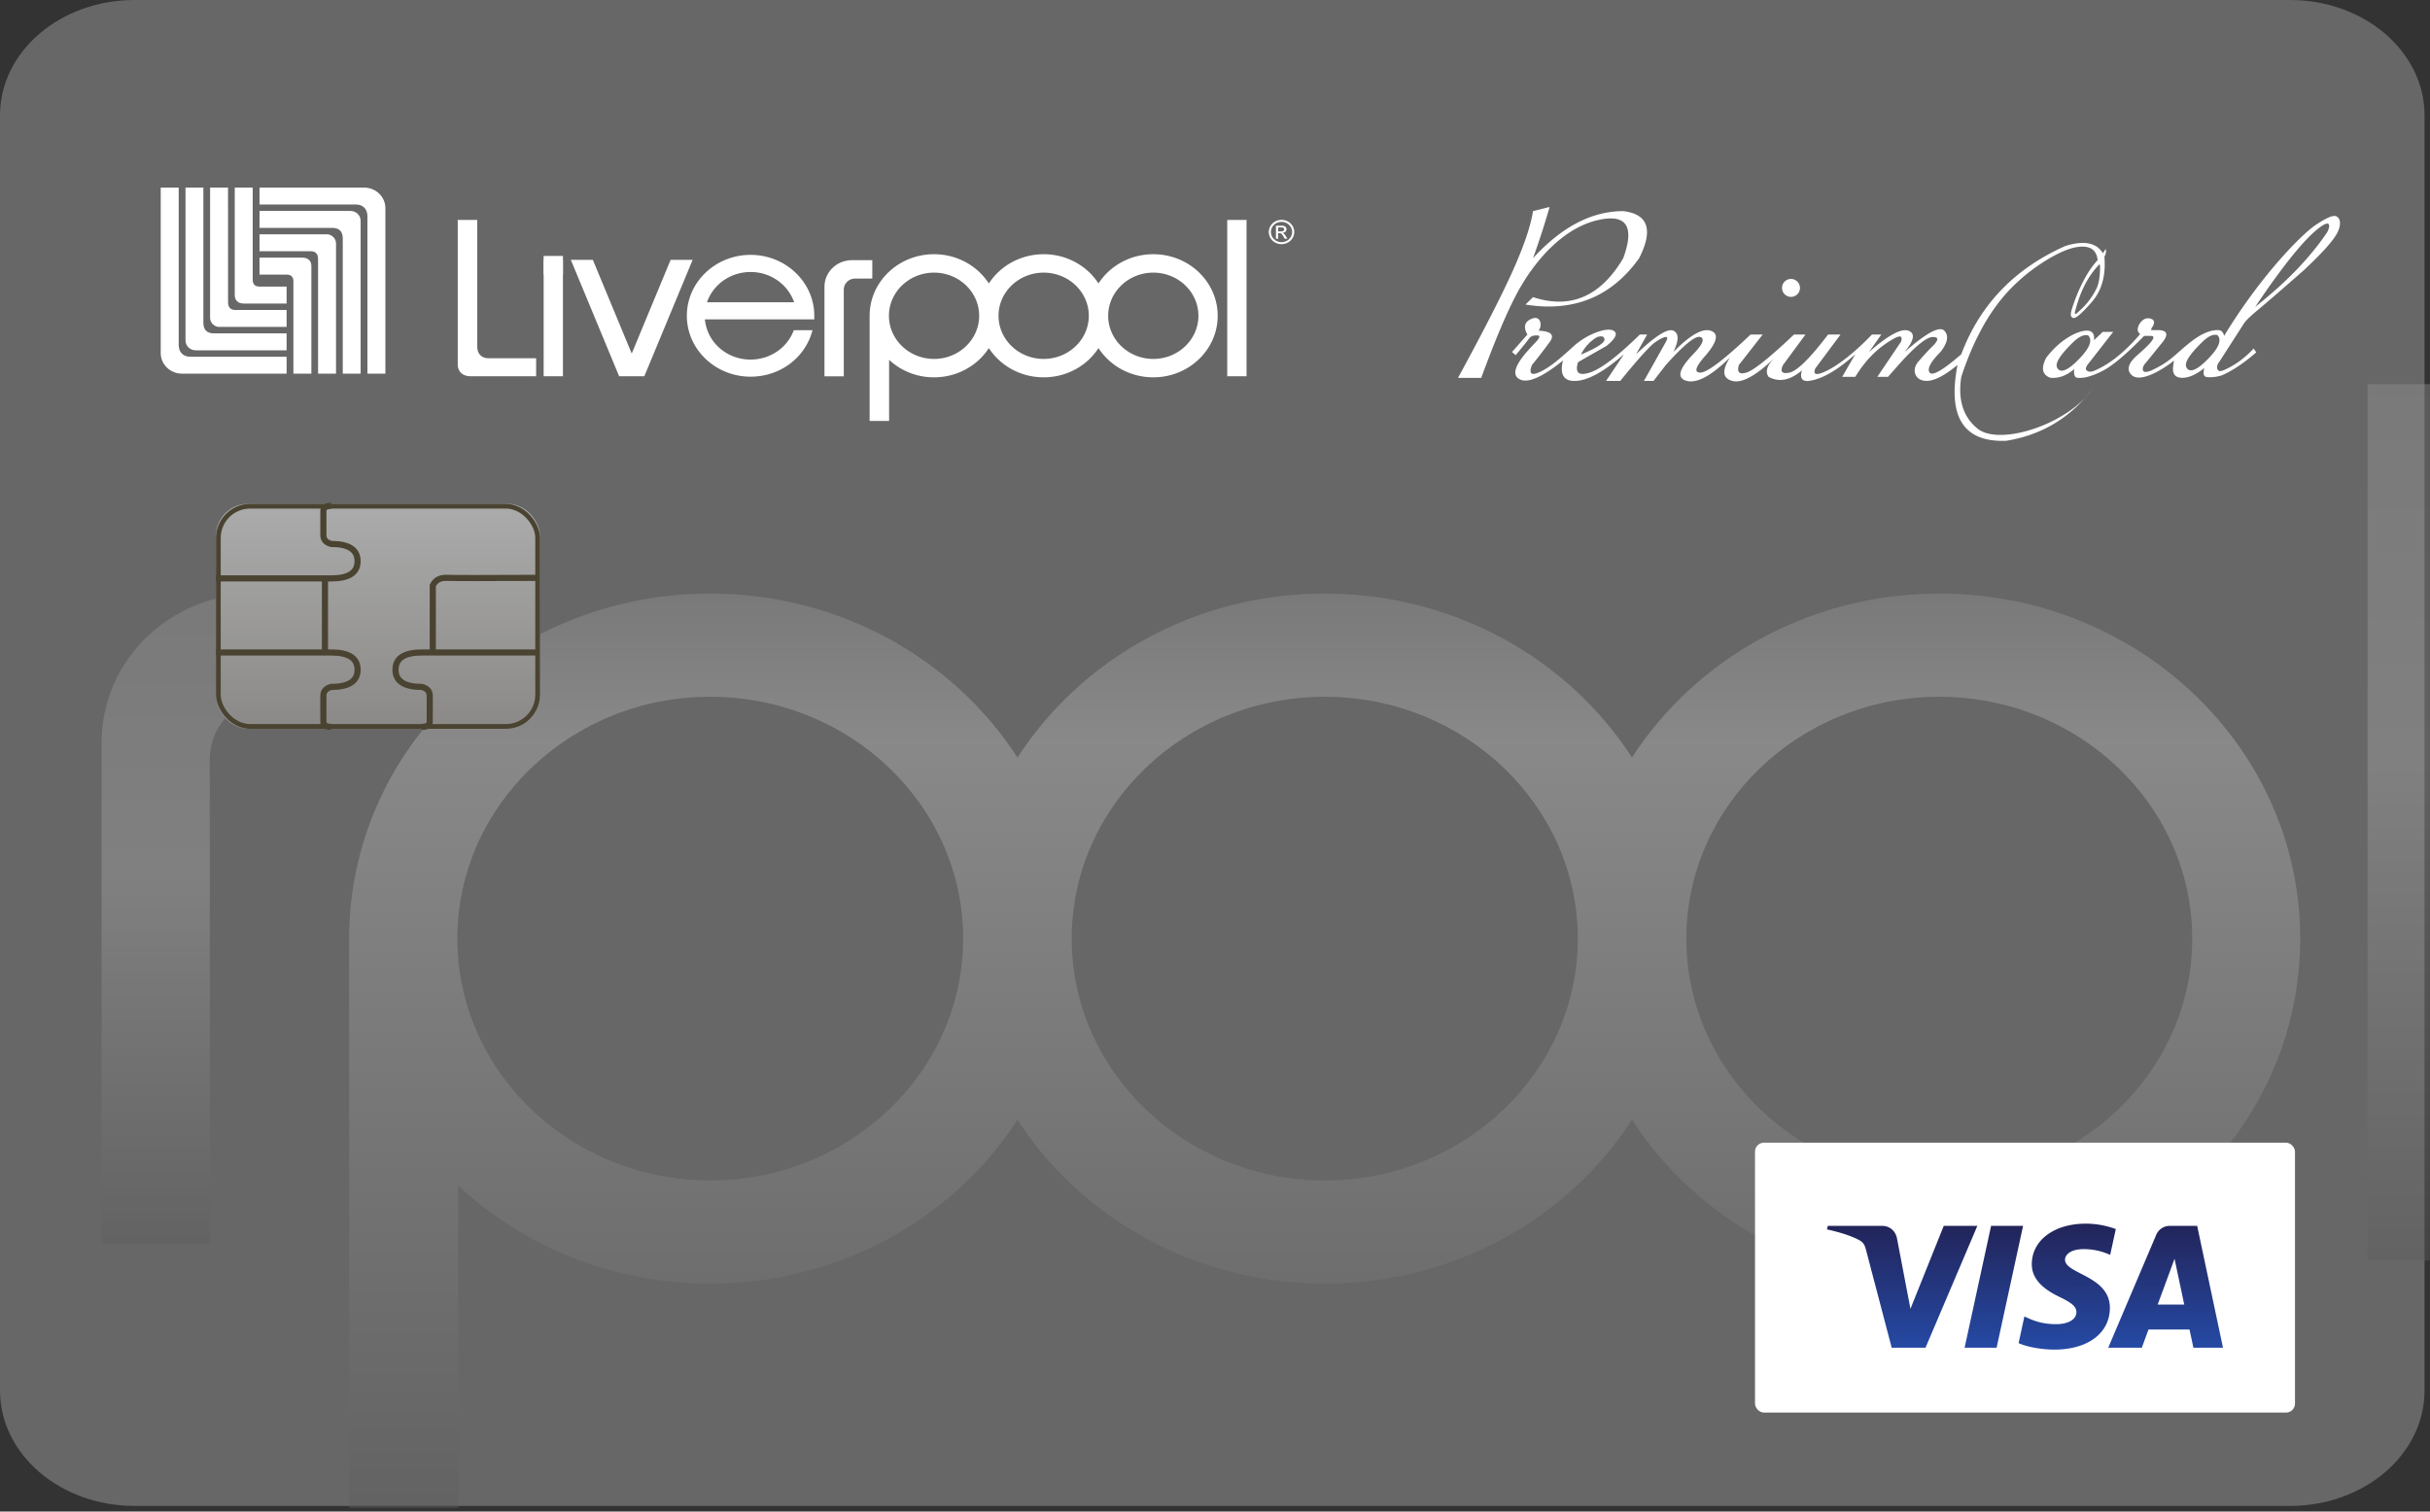 <svg xmlns="http://www.w3.org/2000/svg" xmlns:xlink="http://www.w3.org/1999/xlink" width="270" height="168" viewBox="0 0 270 168">
    <rect x="0" y="0" width="270" height="168" fill="#333333" stroke="none"/>
    <defs>
        <linearGradient id="a" x1="50%" x2="50%" y1="0%" y2="100%">
            <stop offset="0%" stop-color="#969696"/>
            <stop offset="43.079%" stop-color="#A7A7A7"/>
            <stop offset="100%" stop-color="#5D5D5D"/>
        </linearGradient>
        <linearGradient id="b" x1="50%" x2="50%" y1="0%" y2="100%">
            <stop offset="0%" stop-color="#969696"/>
            <stop offset="15.927%" stop-color="#BDBDBD"/>
            <stop offset="100%" stop-color="#5D5D5D"/>
        </linearGradient>
        <linearGradient id="c" x1="49.58%" x2="50.509%" y1="-2.006%" y2="100%">
            <stop offset="0%" stop-color="#222357"/>
            <stop offset="100%" stop-color="#254AA5"/>
        </linearGradient>
        <linearGradient id="d" x1="50%" x2="50%" y1="4.561%" y2="97.433%">
            <stop offset="0%" stop-color="#AAA"/>
            <stop offset="100%" stop-color="#8B8A88"/>
        </linearGradient>
        <rect id="e" width="36" height="25" rx="3.53"/>
    </defs>
    <g fill="none" fill-rule="evenodd">
        <path fill="#676767" fill-rule="nonzero" d="M14.942 167.371C6.688 167.371 0 161.633 0 154.551V12.82C0 5.738 6.688 0 14.942 0h239.51c8.253 0 14.941 5.738 14.941 12.82v141.732c0 7.081-6.688 12.82-14.942 12.82H14.942z"/>
        <g opacity=".398">
            <path fill="url(#a)" d="M12.308 42.445c0-3.889 3.073-7.015 7.122-7.015H30.07V23.97H17.459C7.867 23.969.29 31.4.29 40.552v55.754h12.029l-.01-53.86z" transform="translate(11 42)"/>
            <path fill="url(#b)" d="M96.019 62.319c0 14.817-12.597 26.883-28.106 26.883-15.499 0-28.096-12.066-28.096-26.883 0-14.813 12.597-26.88 28.096-26.88 15.509 0 28.106 12.067 28.106 26.88zm68.293 0c0 14.817-12.612 26.883-28.12 26.883-15.499 0-28.115-12.066-28.115-26.883 0-14.813 12.616-26.88 28.115-26.88 15.508 0 28.12 12.067 28.12 26.88zm68.27 0c0 14.817-12.603 26.883-28.102 26.883-15.513 0-28.11-12.066-28.11-26.883 0-14.813 12.597-26.88 28.11-26.88 15.5 0 28.101 12.067 28.101 26.88zm-204.788 63.3H39.92V89.77c7.22 6.738 17.092 10.895 27.993 10.895 14.43 0 27.081-7.287 34.14-18.215 7.063 10.928 19.719 18.215 34.139 18.215 14.415 0 27.096-7.287 34.14-18.215 7.062 10.928 19.704 18.215 34.148 18.215 22.15 0 40.1-17.165 40.1-38.345 0-21.181-17.95-38.35-40.1-38.35-14.444 0-27.086 7.291-34.149 18.228-7.043-10.937-19.724-18.228-34.14-18.228-14.42 0-27.075 7.296-34.138 18.228-7.059-10.932-19.71-18.228-34.14-18.228-22.15 0-40.12 17.169-40.12 38.35v63.3z" transform="translate(11 42)"/>
            <path fill="url(#a)" d="M252.064 98.098H259V.695h-6.936z" transform="translate(11 42)"/>
        </g>
        <g fill="#FFF">
            <path d="M31.845 34.454h-5.67c-.63 0-.835-.367-.835-.867l-.003-12.738h-1.993v14.476c0 .607.555 1.008.965 1.008h7.536v-1.88z"/>
            <path d="M31.845 37.05v1.884H21.777c-.69 0-1.166-.487-1.166-1.118.006-.74 0-16.968 0-16.968h1.985V35.88c0 .66.303 1.17 1.153 1.17h8.096z"/>
            <path d="M17.859 20.848h1.997v17.498c0 .634.334 1.303 1.31 1.303h10.68v1.88H20.23c-1.325 0-2.372-1.04-2.372-2.28v-18.4z"/>
            <path d="M26.084 20.848h1.996v10.275c0 .373.179.73.747.73h3.018v1.885h-4.747c-.73 0-1.014-.438-1.014-.94v-11.95z"/>
            <path d="M28.836 27.923h5.67c.63 0 .834.367.834.867l.003 12.737h1.993V27.052c0-.607-.555-1.009-.964-1.009h-7.537v1.88z"/>
            <path d="M28.835 25.326v-1.884h10.068c.689 0 1.167.488 1.167 1.119-.007.74 0 16.967 0 16.967h-1.985V26.497c0-.66-.304-1.17-1.153-1.17h-8.097z"/>
            <path d="M42.82 41.528h-1.995V24.031c0-.634-.335-1.303-1.312-1.303H28.835v-1.88H40.45c1.325 0 2.37 1.04 2.37 2.28v18.4z"/>
            <path d="M34.597 41.528H32.6V31.255c0-.374-.18-.731-.746-.731h-3.018v-1.886h4.745c.73 0 1.016.44 1.016.94v11.95zM93.753 32.213c0-.693.549-1.251 1.271-1.251h1.898v-2.045h-2.25c-1.71 0-3.063 1.326-3.063 2.959v9.946h2.146l-.002-9.609zM60.405 41.82h2.144V28.88h-2.144zM108.796 35.096c0 2.644-2.247 4.796-5.013 4.796-2.765 0-5.012-2.152-5.012-4.796 0-2.642 2.247-4.795 5.012-4.795 2.766 0 5.013 2.153 5.013 4.795zm12.183 0c0 2.644-2.25 4.796-5.016 4.796-2.765 0-5.016-2.152-5.016-4.796 0-2.642 2.251-4.795 5.016-4.795 2.767 0 5.016 2.153 5.016 4.795zm12.179 0c0 2.644-2.248 4.796-5.013 4.796-2.767 0-5.015-2.152-5.015-4.796 0-2.642 2.248-4.795 5.015-4.795 2.765 0 5.013 2.153 5.013 4.795zM96.626 46.783h2.163v-6.79a7.297 7.297 0 0 0 4.994 1.944c2.574 0 4.83-1.3 6.09-3.25 1.26 1.95 3.517 3.25 6.09 3.25 2.572 0 4.834-1.3 6.09-3.25 1.26 1.95 3.515 3.25 6.092 3.25 3.951 0 7.153-3.062 7.153-6.84 0-3.779-3.202-6.842-7.153-6.842-2.577 0-4.832 1.3-6.092 3.252-1.256-1.951-3.518-3.252-6.09-3.252-2.573 0-4.83 1.302-6.09 3.252-1.26-1.95-3.516-3.252-6.09-3.252-3.952 0-7.157 3.063-7.157 6.841v11.687zM88.235 33.592h-9.682c.716-2.05 2.685-3.362 4.845-3.362 2.16 0 4.12 1.313 4.837 3.362zm2.039 3.108h-2.075c-.714 1.952-2.635 3.265-4.8 3.265-2.634 0-4.822-1.896-5.08-4.47h12.157v-.399c0-3.732-3.176-6.768-7.078-6.768-3.905 0-7.082 3.036-7.082 6.768 0 3.732 3.177 6.77 7.082 6.77 3.29 0 6.102-2.12 6.876-5.166zM71.59 41.82l5.37-12.94h-2.447l-4.321 10.415-4.321-10.414h-2.445l5.368 12.94zM136.36 41.82h2.146V24.446h-2.146zM53.03 24.446v14.12c.007.701.431 1.25 1.27 1.25h5.27v2.004l-7.262-.001c-.916 0-1.448-.535-1.448-1.31V24.447h2.17zM142.37 25.716c.191 0 .315-.07.315-.22 0-.133-.113-.217-.27-.217h-.398v.437h.353zm-.599-.634h.67c.377 0 .502.224.502.379 0 .236-.173.405-.428.418v.01c.13.042.224.168.349.36l.185.283h-.296l-.137-.226c-.192-.325-.264-.39-.45-.39h-.149v.616h-.246v-1.45zm-.555.703c0 .622.524 1.129 1.174 1.129.65 0 1.181-.507 1.181-1.129 0-.624-.53-1.125-1.181-1.125-.65 0-1.174.501-1.174 1.125zm-.237 0c0-.748.632-1.347 1.41-1.347.783 0 1.416.599 1.416 1.347 0 .747-.633 1.353-1.415 1.353-.78 0-1.41-.606-1.41-1.353z"/>
        </g>
        <path fill="#FFF" d="M60.403 30.521h2.146v-2.075h-2.146z"/>
        <rect width="60" height="30" x="195" y="127" fill="#FFF" rx="1"/>
        <g fill="url(#c)" fill-rule="nonzero" transform="translate(203 136)">
            <path d="M22.756 4.476c-.025 1.95 1.764 3.038 3.111 3.685 1.385.664 1.85 1.09 1.845 1.684-.01.908-1.105 1.31-2.129 1.325-1.786.027-2.825-.475-3.65-.856l-.644 2.967c.829.377 2.363.705 3.953.719 3.734 0 6.177-1.816 6.19-4.632.015-3.574-5.016-3.771-4.982-5.369.012-.484.48-1 1.509-1.132.508-.067 1.913-.118 3.505.605l.625-2.87A9.654 9.654 0 0 0 28.762 0c-3.514 0-5.986 1.84-6.006 4.476M38.094.247a1.62 1.62 0 0 0-1.513.994l-5.334 12.548h3.732l.742-2.022h4.56l.43 2.022H44L41.13.247h-3.036m.522 3.659l1.077 5.085h-2.95l1.873-5.085M18.232.247L15.29 13.79h3.555L21.786.247h-3.554m-5.26 0l-3.7 9.217-1.498-7.837c-.176-.875-.87-1.38-1.64-1.38H.085L0 .641c1.242.265 2.653.693 3.508 1.152.523.28.672.524.844 1.19l2.836 10.806h3.757L16.705.247h-3.733"/>
        </g>
        <g>
            <g transform="translate(24 56)">
                <use fill="url(#d)" xlink:href="#e"/>
                <rect width="35.475" height="24.475" x=".263" y=".263" stroke="#4A4331" stroke-width=".525" rx="3.53"/>
            </g>
            <path stroke="#4A4331" stroke-width=".683" d="M24 64.286h12.793c1.96 0 2.94-.638 2.94-1.915 0-1.277-.98-1.916-2.94-1.916-.576-.154-.864-.483-.864-.986v-2.665c.007-.387.295-.58.864-.58M24 72.518h12.793c1.96 0 2.94.638 2.94 1.915 0 1.277-.98 1.915-2.94 1.915-.576.155-.864.484-.864.987v2.868c.007.387.295.58.864.58M59.68 72.518H46.885c-1.96 0-2.94.638-2.94 1.915 0 1.277.98 1.915 2.94 1.915.576.155.864.484.864.987v2.868c-.007.387-.295.58-.864.58M36.106 64.426v8.063M48.088 72.498v-7.42c.283-.6.801-.884 1.556-.854.755.03 4.138.03 10.148 0"/>
        </g>
        <g fill="#FFF" transform="translate(162 21)">
            <circle cx="37" cy="11" r="1"/>
            <path d="M8.334 2.465L10.18 2a89.177 89.177 0 0 1-1.845 5.697c3.19-3.488 6.53-5.232 10.024-5.232 2.774.33 3.364 2.075 1.769 5.232-3.066 4.296-7.277 6.013-12.63 5.153l.837-.826c4.17 1.37 7.51-.073 10.024-4.327 1.255-3.43.42-4.864-2.506-4.302-4.388.842-7.637 5.087-9.31 8.225C5.428 13.713 4.107 16.84 2.58 21H0c2.803-5.147 4.829-9.108 6.077-11.883 1.247-2.775 2-4.992 2.257-6.652z"/>
            <path d="M6 18.126c.591-.672 1.162-1.32 1.713-1.943-.473-.829-.329-1.408.432-1.737 1.14-.495 1.22.877.8 1.307 1.39.056 1.812.466 1.265 1.228a52.923 52.923 0 0 1-1.99 2.58c-.36.918-.119 1.2.725.847 1.265-.53 2.543-1.696 3.938-2.96 1.394-1.265 3.615-2.125 4.39-1.695.518.287.26.852-.775 1.694l-3.155 1.801c-.373 1.171.059 1.558 1.297 1.16 1.239-.397 3.094-1.806 5.566-4.225h.81l-1.233 2.19c2.137-2.034 3.519-2.907 4.146-2.62.628.287.628 1.078 0 2.373 1.833-1.869 3.21-2.66 4.128-2.373.919.287.775 1.16-.43 2.62-1.227 1.357-1.461 2.035-.705 2.035.757 0 2.618-1.408 5.585-4.225h1.345l-2.641 3.378c-.241.808.039 1.09.84.847.8-.243 2.56-1.651 5.28-4.225h1.275l-2.49 3.378c-.362.75-.121 1.032.724.847.845-.184 2.273-1.592 4.282-4.225h1.38l-2.793 3.752c-.265.631.008.789.817.473 1.215-.473 3.217-1.87 5.466-4.225h1.039l-1.37 1.943c2.135-1.869 3.595-2.66 4.381-2.373.786.287.645 1.078-.423 2.373 2.417-2.124 3.888-2.915 4.414-2.373.526.542.383 1.333-.43 2.373-1.1 1.105-1.498 1.866-1.198 2.282.3.416 1.471-.262 3.513-2.036 2.076-5.516 5.928-9.525 11.556-12.027 2.064-.65 3.458-.382 4.182.8l.306-.478c.08.262.034.55-.139.866.17 2.081-.292 3.753-1.389 5.017-1.096 1.264-1.782 1.86-2.06 1.787-.246-.05-.333-.257-.26-.625.11-.551 1.199-3.947 2.955-5.796-.119-1.188-.883-1.673-2.293-1.455-2.115.327-5.103 2.504-6.311 3.612-1.208 1.108-4.23 3.772-6.547 10.81-.395 2.545.21 4.465 1.815 5.76 2.408 1.944 9.922-.422 12.701-4.346-2.434 3.169-5.613 5.067-9.537 5.695-4.716.175-6.515-2.636-5.397-8.43-1.429 1.18-2.574 1.77-3.435 1.77-1.292 0-1.687-1.208-.96-2.084a26.066 26.066 0 0 1 1.656-1.8c.66-.662.66-.993 0-.993s-1.84.931-3.538 2.793l-1.448 1.636H46.59l2.634-3.903c.22-.673-.09-.763-.931-.271-1.261.737-2.752 1.878-4.153 4.174h-1.453l1.453-2.512c-1.986 1.782-3.699 2.769-5.139 2.96-.782.087-1.043-.302-.784-1.167-1.313 1.112-2.548 1.352-3.704.719-.413-.581-.176-1.3.71-2.154-2.103 2.034-3.69 2.902-4.763 2.603-1.072-.3-1.154-1.167-.243-2.603-2.064 2.034-3.665 2.902-4.804 2.603-1.139-.3-.902-1.286.712-2.96 1.064-1.097 1.33-1.736.798-1.918-.532-.181-1.807.854-3.825 3.106l-1.375 1.772h-1.061L23.097 17c.288-.532.16-.676-.386-.433a4.57 4.57 0 0 0-1.49 1.088c-.704.7-1.767 1.925-3.19 3.678h-1.575l1.98-2.96c-2.154 1.888-3.918 2.875-5.292 2.96-1.374.085-1.868-.67-1.48-2.266-2.32 1.876-3.93 2.569-4.831 2.078-.902-.491-.496-1.655 1.218-3.49l.764-.824c.3-.367.3-.55 0-.55-.45 0-.688.024-.982.429-.197.27-.67.856-1.42 1.759L6 18.126zm65.224-9.7c-1.22 1.252-2.11 2.995-2.668 5.23-.04.27.036.315.227.134.285-.273 1.367-1.083 2.19-2.778.243-.566.365-1.34.365-2.32 0-.28-.038-.368-.114-.267zm-57.561 9.988c1.74-.745 2.61-1.298 2.61-1.659 0-.36-.27-.458-.81-.292a4.442 4.442 0 0 0-1.8 1.951z"/>
            <path d="M70.672 16.812l.965-.925h1.164l-2.703 3.463c-.343.408-.42.685-.23.832.19.146.432.168.725.066 1.708-.687 3.445-2.063 5.21-4.128-.34-.22-.372-.586-.093-1.101.35-.543.769-.742 1.255-.599.73.215.18.917.117 1.02a.465.465 0 0 0-.06.252h.928c.945.074.999.591.16 1.55l-1.652 2.041c-.288.299-.407.579-.357.84.05.263.357.282.922.059 2.162-.988 2.619-1.787 4.368-3.161 1.166-.917 2.191-1.36 3.076-1.33.344 0 .562.215.655.643 4.147-6.82 8.692-11.346 10.174-12.33.987-.657 1.67-.99 2.046-.999.374-.063 1.012.47.411 1.767-.4.866-1.66 2.288-3.779 4.268-2.47 2.168-4.156 3.627-5.06 4.376-.905.749-1.448 1.283-1.63 1.603l-2.683 4.174c-.229.294-.303.57-.22.827.081.258.328.292.741.104 1.197-.52 2.292-1.316 3.284-2.39l.29.428c-1.326 1.147-2.54 1.97-3.641 2.472-.405.212-1.368.355-1.875.27-.338-.058-.421-.393-.25-1.005-.891.727-1.713 1.09-2.466 1.09-.752 0-1.09-.404-1.01-1.213l.098-.704c-.436.368-1.017.76-1.742 1.176-1.491.8-2.494.928-3.01.386-.514-.543-.329-1.226.557-2.051.981-.85 1.577-1.44 1.787-1.77.211-.332.151-.491-.179-.479h-.73c-1.995 2.049-3.55 3.353-4.663 3.914-1.114.561-2.017.808-2.711.741-.33 0-.46-.323-.395-.969-.827.722-1.707 1.045-2.64.97-.914-.326-1.07-1.069-.467-2.229 1.643-2.168 3.598-3.017 4.51-3.017.607 0 .875.356.803 1.068zm-.643-.523c-.468-.147-1.044.117-1.726.792-1.023 1.011-2.039 2.16-1.732 2.78.307.621 1.122.466 2.638-1.177 1.01-1.095 1.284-1.893.82-2.395zm14.361-.04c-.468-.145-1.043.118-1.725.793-1.023 1.011-2.04 2.16-1.733 2.78.307.621 1.122.466 2.638-1.177 1.01-1.095 1.284-1.893.82-2.395zm4.189-3.144c3.42-2.692 6.083-5.454 7.991-8.285.238-.452.294-.801.147-.928-.098-.084-.293-.042-.585.127-1.616.977-4.134 4.006-7.553 9.086z"/>
        </g>
    </g>
</svg>
